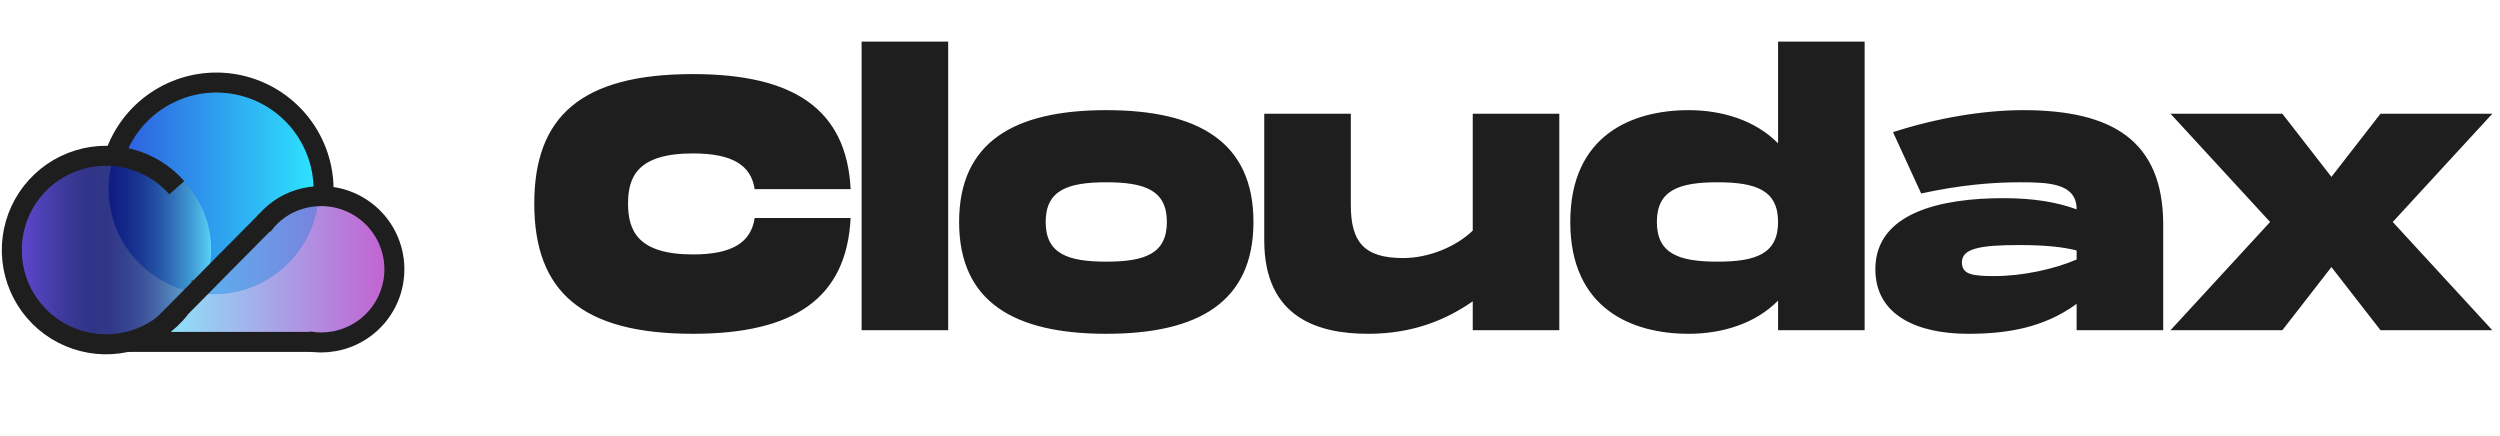 <svg width="212" height="37" viewBox="0 0 212 37" fill="none" xmlns="http://www.w3.org/2000/svg">
<path d="M45.306 17.263C45.306 24.727 49.344 28.306 58.765 28.306C67.361 28.306 71.796 25.278 72.133 18.487H63.996C63.69 20.536 62.13 21.576 58.765 21.576C54.085 21.576 53.259 19.557 53.259 17.263C53.259 15 54.054 13.011 58.765 13.011C62.13 13.011 63.69 14.021 63.996 16.04H72.133C71.796 9.279 67.33 6.282 58.765 6.282C49.344 6.282 45.306 9.83 45.306 17.263ZM73.064 3.529V28H80.406V3.529H73.064ZM93.812 28.306C101.612 28.306 106.293 25.614 106.293 18.823C106.293 12.032 101.612 9.341 93.812 9.341C86.012 9.341 81.332 12.032 81.332 18.823C81.332 25.614 86.012 28.306 93.812 28.306ZM93.812 22.188C90.539 22.188 88.673 21.515 88.673 18.823C88.673 16.131 90.539 15.458 93.812 15.458C97.085 15.458 98.951 16.131 98.951 18.823C98.951 21.515 97.085 22.188 93.812 22.188ZM124.889 9.646V19.557C123.451 20.934 121.157 21.882 118.985 21.882C115.682 21.882 114.55 20.536 114.55 17.386V9.646H107.208V20.383C107.208 27.021 111.889 28.306 116.018 28.306C119.872 28.306 122.686 27.082 124.889 25.553V28H132.23V9.646H124.889ZM150.78 3.529V12.155C148.852 10.197 146.038 9.341 143.193 9.341C138.452 9.341 133.16 11.421 133.16 18.823C133.16 26.226 138.452 28.306 143.193 28.306C146.038 28.306 148.852 27.449 150.78 25.492V28H158.121V3.529H150.78ZM145.641 22.188C142.368 22.188 140.502 21.515 140.502 18.823C140.502 16.131 142.368 15.458 145.641 15.458C148.914 15.458 150.78 16.131 150.78 18.823C150.78 21.515 148.914 22.188 145.641 22.188ZM171.571 9.341C168.176 9.341 164.199 10.014 160.528 11.207L162.914 16.407C166.279 15.673 168.971 15.458 171.326 15.458C173.774 15.458 176.098 15.55 176.098 17.753C174.416 17.141 172.458 16.804 169.889 16.804C164.536 16.804 159.03 18.058 159.03 22.83C159.03 26.807 162.7 28.306 166.891 28.306C170.072 28.306 173.254 27.847 176.098 25.767V28H183.44V18.915C183.379 11.91 179.096 9.341 171.571 9.341ZM176.098 22.005C174.263 22.8 171.571 23.412 169.093 23.412C167.227 23.412 166.371 23.259 166.371 22.249C166.371 21.087 167.839 20.781 171.235 20.781C173.345 20.781 174.936 20.934 176.098 21.24V22.005ZM184.062 28H193.545L197.705 22.647L201.865 28H211.348L202.905 18.823L211.348 9.646H201.865L197.705 15L193.545 9.646H184.062L192.505 18.823L184.062 28Z" fill="#1E1E1E"/>
<path opacity="0.82" d="M18.131 24.952C23.059 24.952 27.053 20.957 27.053 16.029C27.053 11.102 23.059 7.107 18.131 7.107C13.204 7.107 9.209 11.102 9.209 16.029C9.209 20.957 13.204 24.952 18.131 24.952Z" fill="url(#paint0_linear_275_2634)"/>
<path opacity="0.72" d="M33.008 23.043C33.008 24.659 32.366 26.208 31.224 27.351C30.081 28.493 28.532 29.135 26.916 29.135C25.814 29.138 24.733 28.838 23.79 28.268L13.688 28.39L21.185 21.066C21.671 19.725 22.612 18.598 23.844 17.88C25.076 17.162 26.52 16.898 27.926 17.136C29.332 17.373 30.61 18.096 31.538 19.179C32.466 20.262 32.984 21.636 33.003 23.062L33.008 23.043Z" fill="url(#paint1_linear_275_2634)"/>
<path opacity="0.84" d="M9.592 29.464C14.183 29.464 17.905 25.742 17.905 21.151C17.905 16.56 14.183 12.838 9.592 12.838C5.001 12.838 1.279 16.56 1.279 21.151C1.279 25.742 5.001 29.464 9.592 29.464Z" fill="url(#paint2_linear_275_2634)"/>
<path d="M26.125 28.943C26.851 29.074 27.596 29.074 28.322 28.943C29.833 28.675 31.191 27.858 32.134 26.648C33.077 25.438 33.538 23.921 33.428 22.391C33.319 20.861 32.646 19.425 31.541 18.362C30.435 17.299 28.974 16.683 27.441 16.633H27.221C25.956 16.63 24.721 17.016 23.683 17.739V17.739C23.134 18.127 22.651 18.602 22.254 19.145" stroke="#1E1E1E" stroke-width="1.695" stroke-miterlimit="10"/>
<path d="M27.441 16.633C27.441 16.455 27.441 16.277 27.441 16.099C27.441 15.479 27.378 14.86 27.253 14.253C26.848 12.291 25.806 10.519 24.289 9.21C22.773 7.901 20.867 7.13 18.868 7.015C16.868 6.9 14.887 7.449 13.23 8.575C11.575 9.702 10.337 11.343 9.709 13.245" stroke="#1E1E1E" stroke-width="1.695" stroke-miterlimit="10"/>
<path d="M16.256 24.95C16.195 24.95 16.134 24.922 16.078 24.908" stroke="#1E1E1E" stroke-width="2.343" stroke-miterlimit="10"/>
<path d="M14.991 15.917C13.906 14.686 12.468 13.819 10.874 13.433C9.279 13.047 7.604 13.162 6.077 13.76C4.549 14.359 3.243 15.414 2.335 16.78C1.427 18.147 0.962 19.76 1.002 21.4C1.043 23.04 1.587 24.628 2.561 25.949C3.535 27.269 4.891 28.258 6.447 28.781C8.002 29.304 9.68 29.335 11.254 28.872C12.828 28.408 14.221 27.471 15.244 26.188" stroke="#1E1E1E" stroke-width="1.695" stroke-miterlimit="10"/>
<path d="M11.018 28.994H10.793H11.946H25.924H26.716" stroke="#1E1E1E" stroke-width="1.695" stroke-miterlimit="10"/>
<path d="M12.475 28.944L13.871 27.534L15.366 26.025L17.653 23.715L19.068 22.276L19.082 22.267L22.601 18.715" stroke="#1E1E1E" stroke-width="1.695" stroke-miterlimit="10"/>
<defs>
<linearGradient id="paint0_linear_275_2634" x1="9.209" y1="16.029" x2="27.053" y2="16.029" gradientUnits="userSpaceOnUse">
<stop stop-color="#002FD4"/>
<stop offset="1" stop-color="#00E0FF"/>
</linearGradient>
<linearGradient id="paint1_linear_275_2634" x1="13.702" y1="23.038" x2="33.008" y2="23.038" gradientUnits="userSpaceOnUse">
<stop stop-color="#61DDFA"/>
<stop offset="1" stop-color="#AD23C0"/>
</linearGradient>
<linearGradient id="paint2_linear_275_2634" x1="1.279" y1="21.151" x2="17.905" y2="21.151" gradientUnits="userSpaceOnUse">
<stop offset="0.04" stop-color="#3B23C0"/>
<stop offset="0.17" stop-color="#251A9D"/>
<stop offset="0.31" stop-color="#10107B"/>
<stop offset="0.39" stop-color="#080D6E"/>
<stop offset="0.48" stop-color="#0A1171"/>
<stop offset="0.56" stop-color="#0F1D79"/>
<stop offset="0.65" stop-color="#173186"/>
<stop offset="0.73" stop-color="#234D99"/>
<stop offset="0.81" stop-color="#3370B1"/>
<stop offset="0.9" stop-color="#459CCF"/>
<stop offset="0.98" stop-color="#5BCFF1"/>
<stop offset="1" stop-color="#61DDFA"/>
</linearGradient>
</defs>
</svg>
